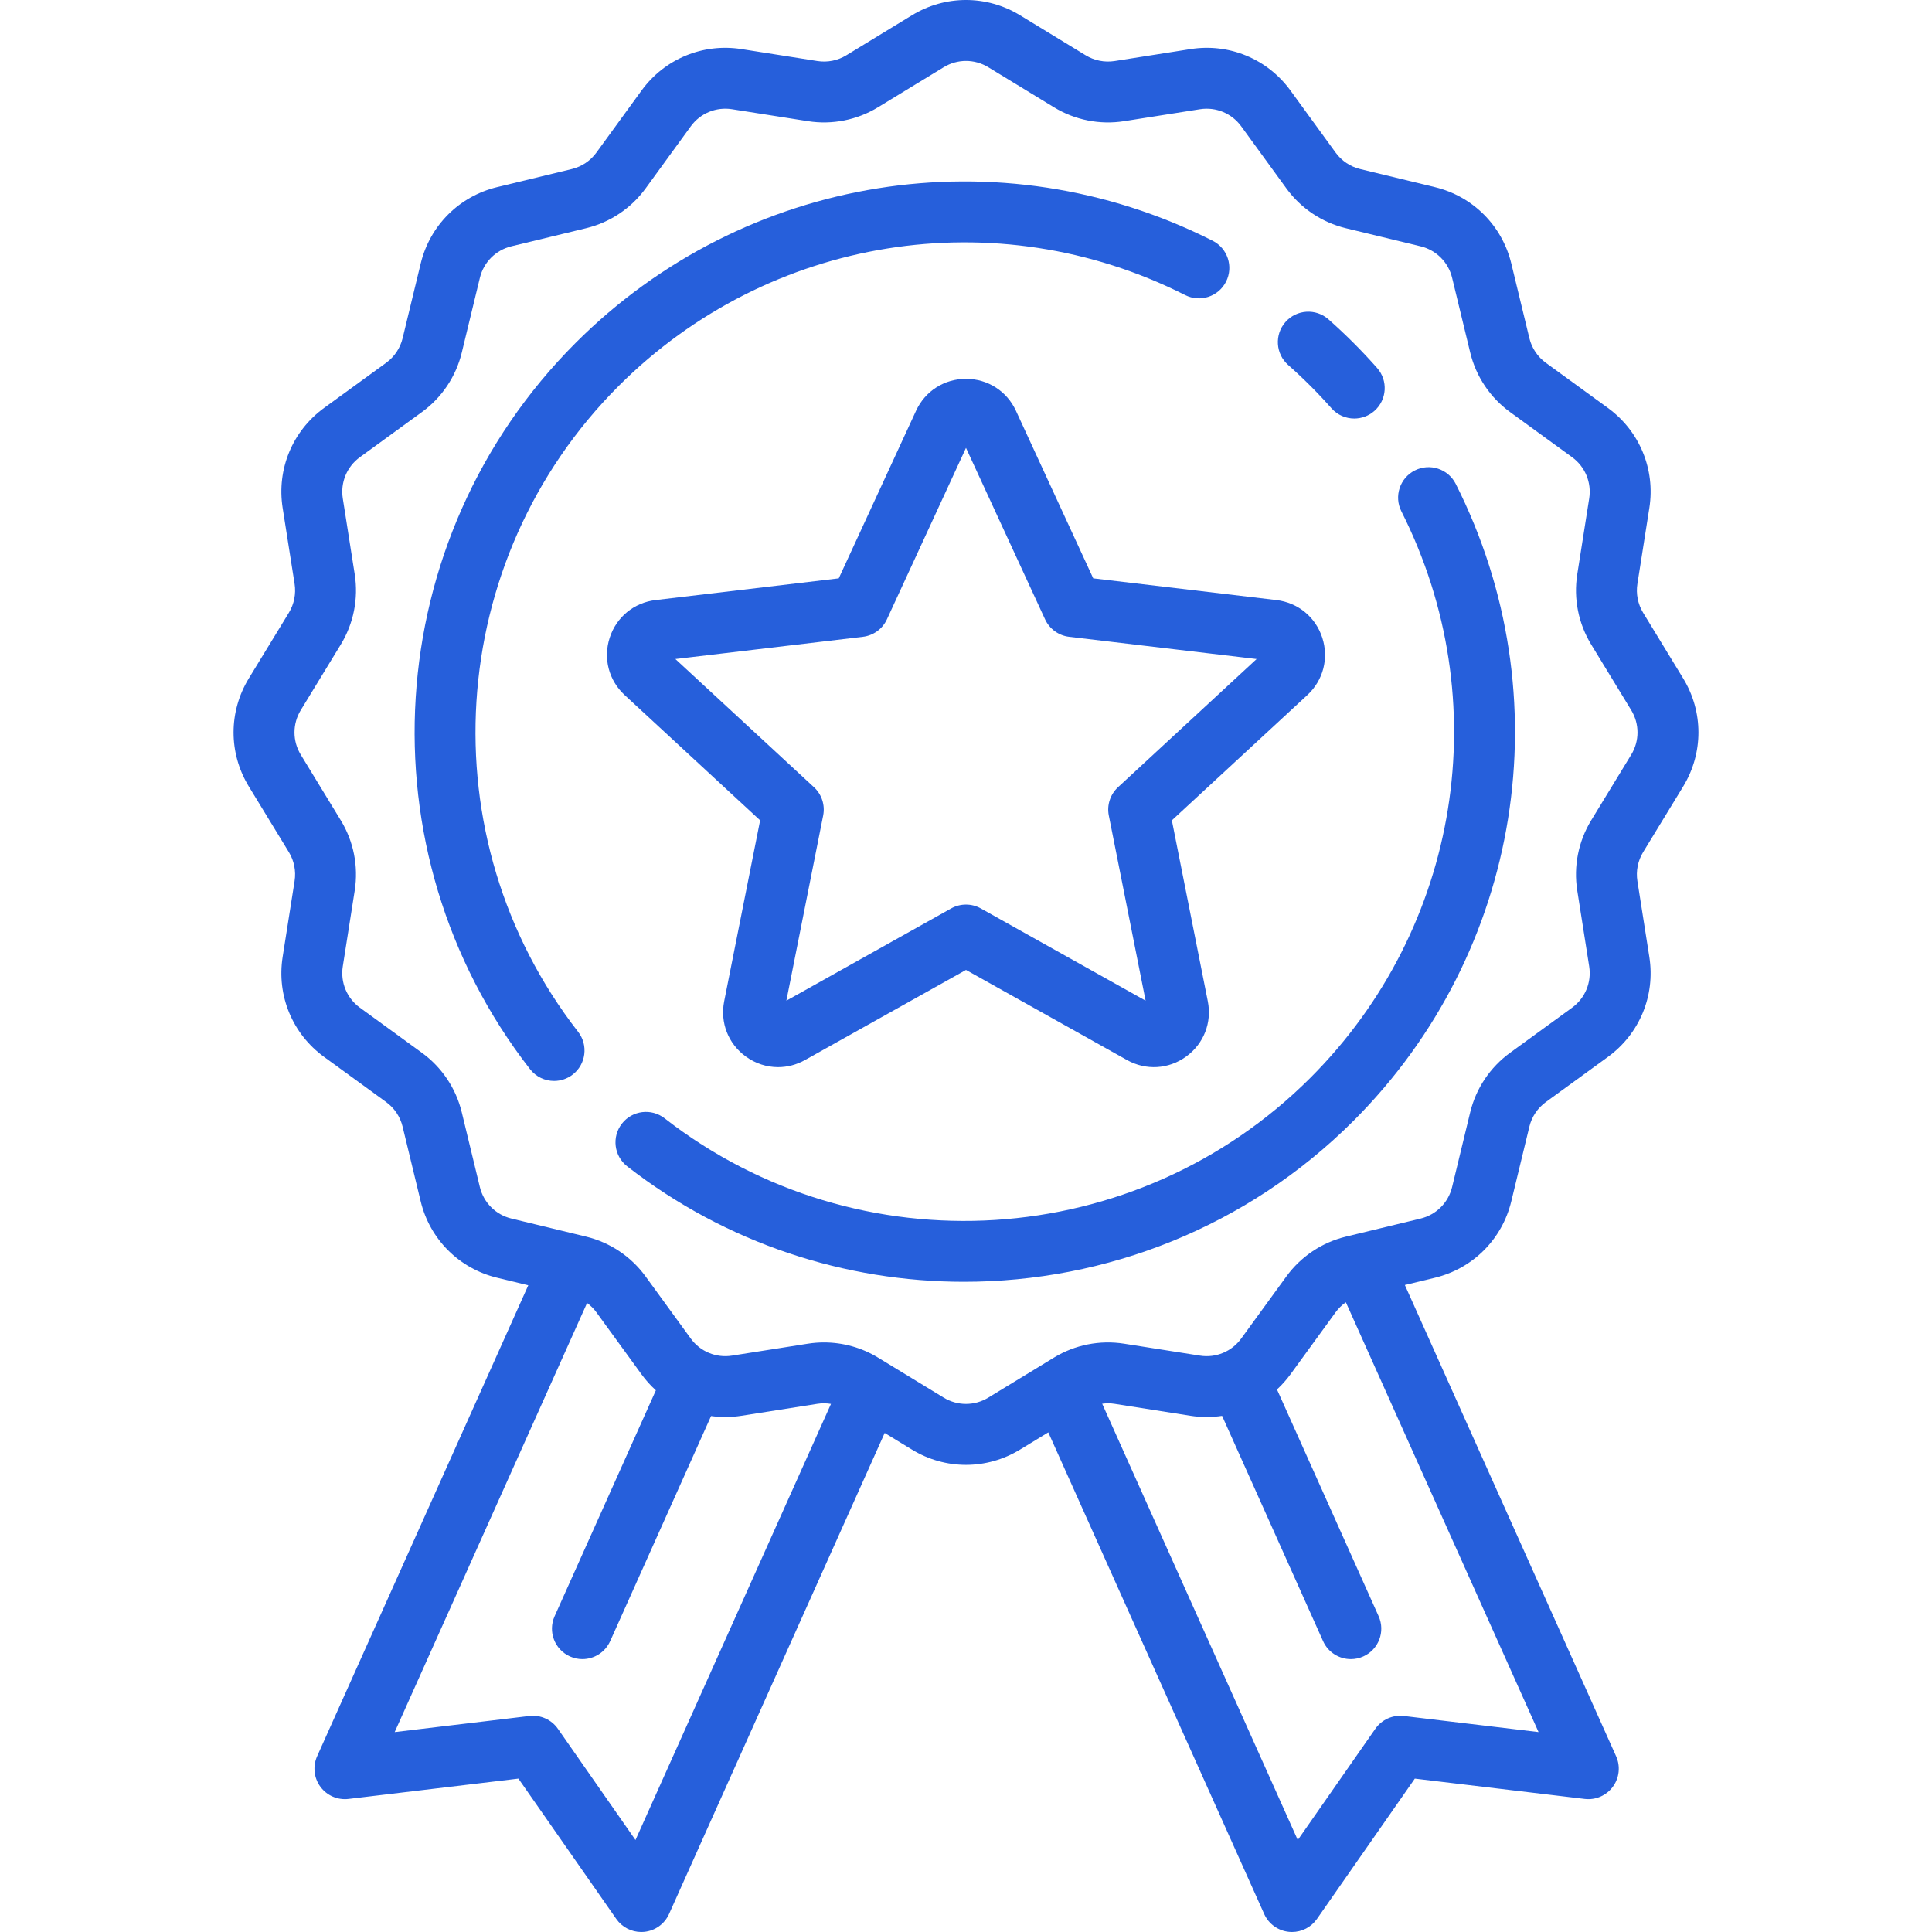 <?xml version="1.0" encoding="iso-8859-1"?>
<!-- Generator: Adobe Illustrator 19.0.0, SVG Export Plug-In . SVG Version: 6.00 Build 0)  -->
<svg fill="#265fdb" version="1.1" id="Layer_1" xmlns="http://www.w3.org/2000/svg" xmlns:xlink="http://www.w3.org/1999/xlink" x="0px" y="0px"
	 viewBox="0 0 511.999 511.999" style="enable-background:new 0 0 511.999 511.999;" xml:space="preserve">
<g>
	<g>
		<path d="M321.356,63.796c-56.318-28.458-124.159-17.577-168.81,27.075c-51.895,51.894-57.089,134.64-12.081,192.474
			c1.591,2.044,3.969,3.114,6.373,3.114c1.732,0,3.477-0.555,4.95-1.702c3.517-2.737,4.149-7.806,1.413-11.323
			c-40.019-51.422-35.394-125.002,10.757-171.153c39.71-39.712,100.038-49.39,150.122-24.083c3.976,2.012,8.83,0.414,10.84-3.563
			C326.929,70.658,325.335,65.805,321.356,63.796z"/>
	</g>
</g>
<g>
	<g>
		<path d="M385.787,128.239c-2.01-3.977-6.861-5.573-10.841-3.565c-3.977,2.009-5.574,6.861-3.565,10.84
			c25.289,50.076,15.606,110.396-24.095,150.096c-46.152,46.15-119.731,50.774-171.153,10.757
			c-3.518-2.736-8.586-2.104-11.323,1.412c-2.737,3.517-2.104,8.586,1.413,11.323c26.344,20.502,57.855,30.586,89.266,30.586
			c37.547,0,74.952-14.411,103.209-42.668C403.339,252.38,414.225,184.552,385.787,128.239z"/>
	</g>
</g>
<g>
	<g>
		<path d="M364.94,97.508c-1.999-2.262-4.099-4.496-6.242-6.638c-2.143-2.143-4.376-4.243-6.638-6.242
			c-3.339-2.952-8.439-2.636-11.388,0.703c-2.953,3.338-2.639,8.437,0.7,11.388c2.015,1.78,4.005,3.652,5.915,5.561
			c1.908,1.91,3.78,3.899,5.561,5.914c1.594,1.804,3.816,2.725,6.049,2.725c1.899,0,3.805-0.667,5.34-2.023
			C367.577,105.946,367.891,100.847,364.94,97.508z"/>
	</g>
</g>
<g>
	<g>
		<path d="M446.066,208.41c5.38-8.827,5.38-19.791-0.002-28.616l-10.615-17.407c-1.398-2.294-1.939-5.018-1.521-7.67l3.164-20.103
			c1.613-10.245-2.596-20.398-10.982-26.499l-16.451-11.966c-2.175-1.583-3.721-3.892-4.354-6.506l-4.791-19.799
			c-2.432-10.057-10.191-17.815-20.247-20.249l-19.8-4.792c-2.614-0.633-4.925-2.179-6.506-4.354l-11.968-16.455
			c-6.1-8.386-16.254-12.597-26.496-10.983l-20.11,3.164c-2.652,0.417-5.377-0.123-7.669-1.521L270.308,4.036
			c-8.826-5.382-19.79-5.381-28.616,0l-17.408,10.615c-2.292,1.399-5.015,1.937-7.67,1.521l-20.104-3.164
			c-10.242-1.612-20.397,2.597-26.497,10.983l-11.966,16.451c-1.583,2.175-3.893,3.721-6.508,4.354l-19.799,4.791
			c-10.055,2.432-17.815,10.191-20.249,20.247l-4.792,19.8c-0.633,2.614-2.178,4.925-4.354,6.506L85.89,108.108
			c-8.386,6.099-12.594,16.251-10.983,26.496l3.164,20.111c0.417,2.653-0.123,5.377-1.521,7.669l-10.617,17.411
			c-5.38,8.826-5.38,19.79,0.001,28.615l10.615,17.408c1.398,2.294,1.939,5.018,1.521,7.67l-3.164,20.104
			c-1.613,10.244,2.596,20.398,10.982,26.498l16.451,11.966c2.175,1.581,3.721,3.892,4.354,6.506l4.791,19.799
			c2.432,10.057,10.191,17.815,20.247,20.249l8.268,2.001L84.045,465.425c-1.189,2.653-0.86,5.739,0.863,8.081
			c1.722,2.342,4.569,3.577,7.457,3.231l45.022-5.383l25.936,37.191c1.518,2.175,3.995,3.453,6.616,3.453
			c0.251,0,0.505-0.012,0.757-0.035c2.894-0.272,5.419-2.081,6.608-4.732l57.145-127.479l7.241,4.415
			c4.413,2.691,9.36,4.036,14.308,4.036c4.948,0,9.895-1.346,14.308-4.036l7.502-4.574l57.217,127.638
			c1.189,2.653,3.713,4.46,6.608,4.732c0.253,0.024,0.506,0.036,0.757,0.036c2.621,0,5.099-1.278,6.616-3.453l25.936-37.191
			l45.022,5.383c2.886,0.343,5.735-0.889,7.457-3.231c1.722-2.342,2.053-5.428,0.863-8.081l-55.983-124.883l7.957-1.925
			c10.055-2.432,17.815-10.191,20.249-20.247l4.792-19.8c0.633-2.614,2.179-4.925,4.354-6.506l16.455-11.968
			c8.386-6.099,12.594-16.251,10.983-26.496l-3.164-20.111c-0.417-2.653,0.123-5.377,1.521-7.669L446.066,208.41z M168.408,487.627
			l-20.554-29.474c-1.704-2.444-4.618-3.752-7.576-3.396l-35.679,4.266L155.578,345.3c0.932,0.685,1.768,1.506,2.457,2.455
			l11.968,16.455c1.137,1.563,2.415,2.98,3.808,4.242l-26.833,59.857c-1.822,4.067-0.004,8.84,4.062,10.663
			c1.072,0.481,2.193,0.708,3.295,0.708c3.082,0,6.026-1.776,7.367-4.77l26.738-59.644c2.631,0.361,5.34,0.355,8.059-0.073
			l20.11-3.164c1.204-0.189,2.421-0.172,3.606,0.024L168.408,487.627z M407.732,459.021l-35.68-4.264
			c-2.961-0.355-5.872,0.952-7.576,3.396l-20.554,29.474l-51.829-115.619c1.087-0.148,2.196-0.148,3.293,0.024l20.103,3.164
			c2.829,0.445,5.648,0.431,8.379,0.024l26.758,59.692c1.343,2.995,4.285,4.77,7.367,4.77c1.103,0,2.224-0.227,3.295-0.708
			c4.066-1.822,5.885-6.597,4.062-10.663l-26.935-60.085c1.299-1.206,2.5-2.541,3.571-4.013l11.966-16.451
			c0.754-1.037,1.678-1.926,2.716-2.645L407.732,459.021z M432.287,200.008l-10.617,17.411c-3.385,5.554-4.695,12.152-3.684,18.578
			l3.164,20.11c0.665,4.229-1.073,8.42-4.534,10.938l-16.456,11.969c-5.267,3.832-9.013,9.429-10.545,15.76l-4.792,19.8
			c-1.005,4.151-4.207,7.354-8.359,8.359l-19.8,4.791c-6.332,1.532-11.93,5.278-15.762,10.546l-11.966,16.451
			c-2.518,3.463-6.708,5.199-10.939,4.533l-20.104-3.164c-6.427-1.011-13.026,0.297-18.581,3.684l-17.407,10.615
			c-3.643,2.22-8.171,2.22-11.812,0l-17.411-10.616c-4.33-2.641-9.294-4.017-14.317-4.017c-1.42,0-2.847,0.11-4.262,0.333
			l-20.111,3.164c-4.23,0.666-8.42-1.073-10.938-4.534l-11.969-16.455c-3.832-5.267-9.429-9.013-15.76-10.545l-19.8-4.792
			c-4.151-1.005-7.354-4.207-8.359-8.359l-4.791-19.799c-1.532-6.332-5.277-11.931-10.546-15.763l-16.45-11.967
			c-3.462-2.518-5.199-6.71-4.533-10.939l3.164-20.104c1.011-6.427-0.297-13.025-3.684-18.58l-10.615-17.409
			c-2.221-3.643-2.221-8.17,0-11.812l10.617-17.411c3.386-5.554,4.695-12.152,3.684-18.578l-3.164-20.11
			c-0.665-4.229,1.073-8.42,4.534-10.938l16.456-11.969c5.267-3.832,9.013-9.429,10.545-15.76l4.792-19.8
			c1.005-4.151,4.207-7.354,8.359-8.359l19.8-4.791c6.332-1.532,11.93-5.278,15.761-10.546l11.966-16.451
			c2.518-3.462,6.708-5.201,10.939-4.534l20.104,3.164c6.428,1.013,13.027-0.297,18.581-3.684l17.407-10.615
			c3.643-2.22,8.171-2.22,11.812,0l17.411,10.616c5.554,3.388,12.154,4.697,18.579,3.685l20.111-3.164
			c4.228-0.663,8.42,1.073,10.938,4.534l11.969,16.455c3.832,5.267,9.429,9.013,15.76,10.545l19.8,4.792
			c4.151,1.005,7.354,4.207,8.359,8.359l4.791,19.799c1.532,6.332,5.277,11.931,10.546,15.763l16.451,11.966
			c3.462,2.518,5.199,6.71,4.533,10.939l-3.164,20.104c-1.011,6.427,0.297,13.025,3.684,18.58l10.615,17.409
			C434.509,191.838,434.509,196.365,432.287,200.008z"/>
	</g>
</g>
<g>
	<g>
		<path d="M350.416,168.997c-1.778-5.474-6.433-9.296-12.149-9.974l-48.551-5.757l-20.478-44.395
			c-2.411-5.226-7.484-8.473-13.24-8.473c-5.755,0-10.829,3.247-13.24,8.473l-20.478,44.396l-48.551,5.757
			c-5.716,0.678-10.372,4.5-12.149,9.974c-1.778,5.471-0.258,11.3,3.966,15.207l35.895,33.195l-9.528,47.954
			c-1.121,5.646,1.075,11.254,5.732,14.636c2.569,1.866,5.55,2.811,8.55,2.811c2.439,0,4.889-0.624,7.14-1.884l42.662-23.879
			l42.662,23.879c5.023,2.812,11.034,2.457,15.691-0.926c4.657-3.383,6.853-8.992,5.731-14.637l-9.528-47.953l35.895-33.195
			C350.674,180.299,352.194,174.471,350.416,168.997z M296.282,208.62c-2.06,1.905-2.982,4.744-2.436,7.496l9.75,49.071
			l-43.658-24.437c-1.224-0.685-2.582-1.028-3.941-1.028c-1.359,0-2.716,0.342-3.941,1.028l-43.658,24.437l9.75-49.071
			c0.548-2.753-0.375-5.591-2.436-7.496L178.98,174.65l49.686-5.891c2.786-0.33,5.201-2.085,6.377-4.632l20.955-45.431
			l20.955,45.431c1.176,2.547,3.59,4.302,6.377,4.632l49.684,5.891L296.282,208.62z"/>
	</g>
</g>
<g>
</g>
<g>
</g>
<g>
</g>
<g>
</g>
<g>
</g>
<g>
</g>
<g>
</g>
<g>
</g>
<g>
</g>
<g>
</g>
<g>
</g>
<g>
</g>
<g>
</g>
<g>
</g>
<g>
</g>
</svg>
